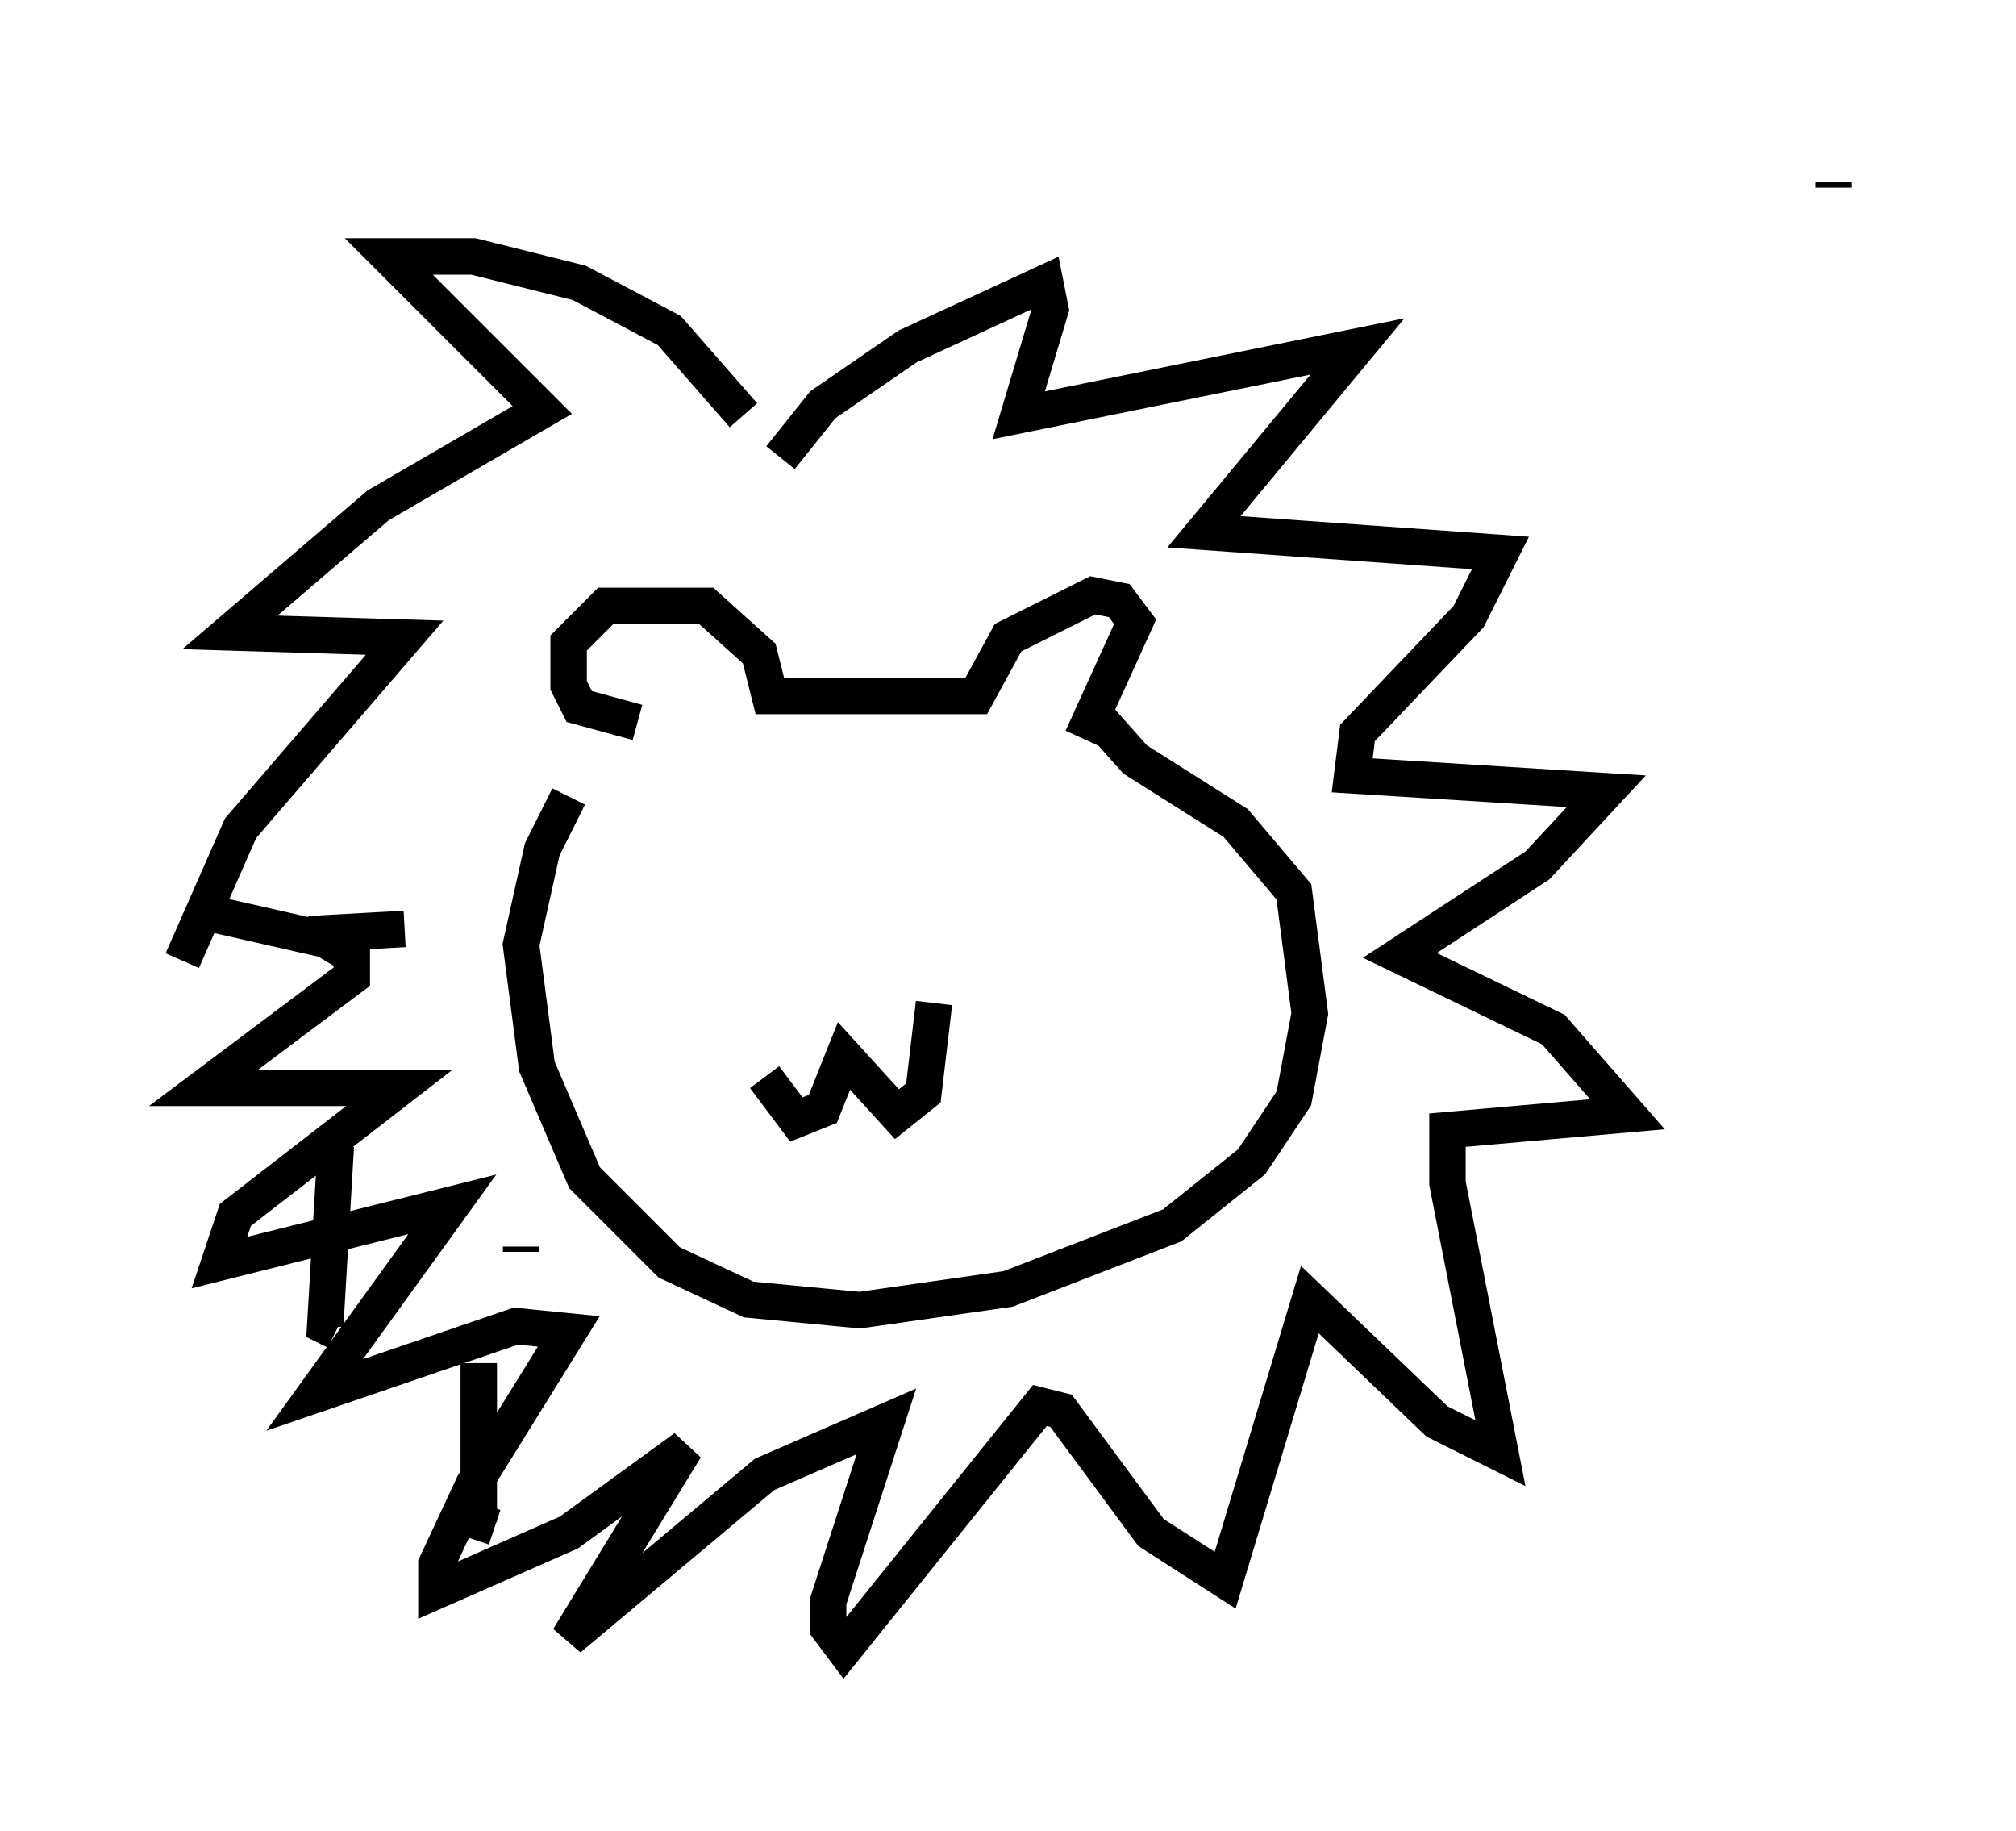 <?xml version="1.0" encoding="utf-8" ?>
<svg baseProfile="full" height="50.235" version="1.1" width="55.318" xmlns="http://www.w3.org/2000/svg" xmlns:ev="http://www.w3.org/2001/xml-events" xmlns:xlink="http://www.w3.org/1999/xlink"><defs /><rect fill="white" height="50.235" width="55.318" x="0" y="0" /><path d="M17.492, 20.251 m-1.888, 1.598 l-0.726, 1.453 -0.581, 2.615 l0.436, 3.341 1.307, 3.05 l2.324, 2.324 2.179, 1.017 l3.05, 0.291 4.067, -0.581 l4.503, -1.743 2.179, -1.743 l1.162, -1.743 0.436, -2.324 l-0.436, -3.341 -1.598, -1.888 l-2.76, -1.743 -1.162, -1.307 m20.335, -14.38 l0.0, -0.145 m-32.827, 14.816 l-1.598, -0.436 -0.291, -0.581 l0.0, -1.162 1.017, -1.017 l2.76, 0.0 1.453, 1.307 l0.291, 1.162 5.665, 0.0 l0.872, -1.598 2.324, -1.162 l0.726, 0.145 0.436, 0.581 l-1.453, 3.196 m-11.184, 5.229 l0.0, 0.0 m12.492, -1.307 l0.0, 0.0 m-10.022, 5.374 l0.872, 1.162 0.726, -0.291 l0.581, -1.453 1.453, 1.598 l0.726, -0.581 0.291, -2.469 m-5.229, -16.123 l-2.034, -2.324 -2.469, -1.307 l-2.905, -0.726 -2.324, 0.0 l4.212, 4.212 -4.503, 2.615 l-4.067, 3.486 4.793, 0.145 l-4.503, 5.229 -1.598, 3.631 m3.486, -0.726 l2.615, -0.145 m-1.888, 5.955 l-0.291, 4.939 0.291, 0.145 m5.084, -2.179 l0.0, -0.145 m-1.162, 3.196 l0.0, 4.358 0.436, 0.145 m7.844, -29.341 l1.162, -1.453 2.324, -1.598 l3.777, -1.743 0.145, 0.726 l-0.872, 2.905 9.296, -1.888 l-4.212, 5.084 8.134, 0.581 l-0.872, 1.743 -3.05, 3.196 l-0.145, 1.162 6.972, 0.436 l-1.888, 2.034 -3.777, 2.469 l4.212, 2.034 2.034, 2.324 l-4.939, 0.436 0.0, 1.453 l1.453, 7.408 -1.743, -0.872 l-3.486, -3.341 -2.324, 7.698 l-2.034, -1.307 -2.469, -3.341 l-0.581, -0.145 -5.374, 6.682 l-0.436, -0.581 0.0, -0.726 l1.598, -4.939 -3.341, 1.453 l-5.374, 4.503 3.196, -5.229 l-3.196, 2.324 -3.631, 1.598 l0.0, -0.726 1.017, -2.179 l2.615, -4.212 -1.453, -0.145 l-5.52, 1.888 3.777, -5.229 l-6.391, 1.598 0.436, -1.307 l4.503, -3.486 -5.374, 0.0 l4.067, -3.05 0.0, -0.581 l-0.726, -0.436 -3.196, -0.726 " fill="none" stroke="black" stroke-width="1" /></svg>